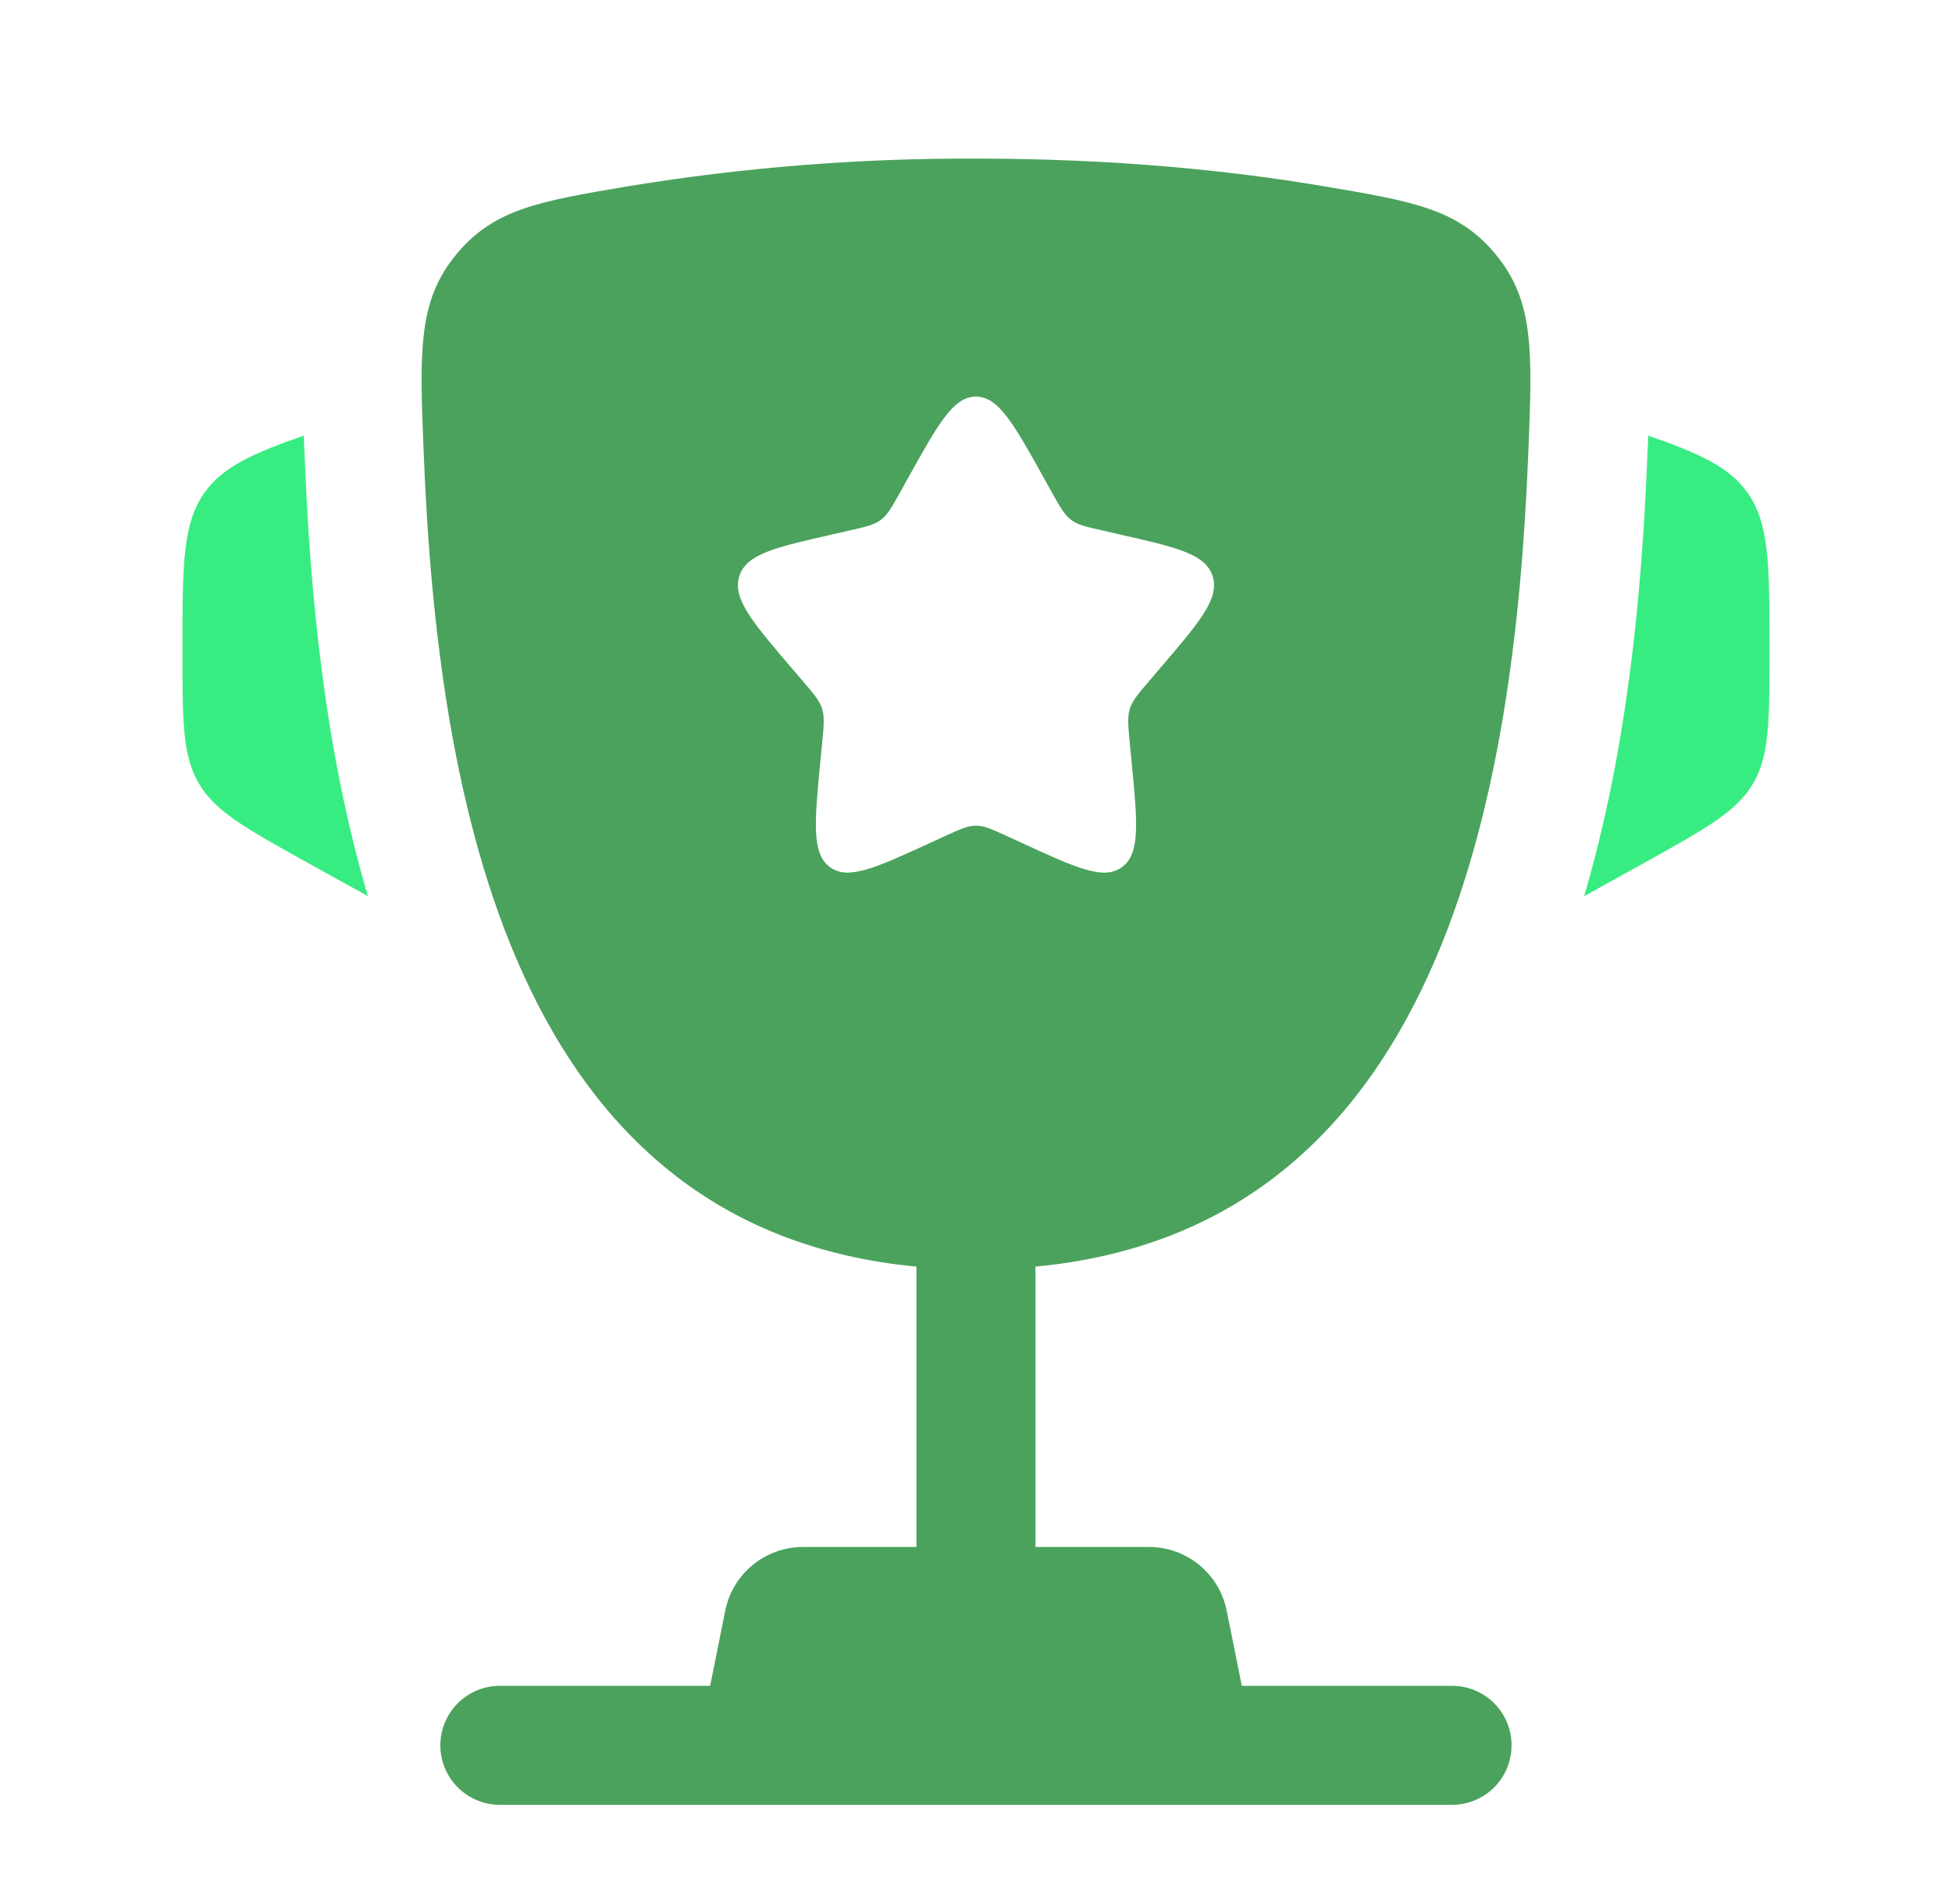 <svg width="41" height="40" viewBox="0 0 41 40" fill="none" xmlns="http://www.w3.org/2000/svg">
<path d="M37.166 13.601V13.722C37.166 15.156 37.166 15.874 36.821 16.461C36.476 17.047 35.848 17.396 34.595 18.094L33.273 18.827C34.183 15.747 34.488 12.437 34.6 9.607L34.616 9.239L34.62 9.152C35.705 9.529 36.315 9.811 36.695 10.337C37.166 10.992 37.166 11.862 37.166 13.601ZM3.833 13.601V13.722C3.833 15.156 3.833 15.874 4.178 16.461C4.523 17.047 5.151 17.396 6.405 18.094L7.728 18.827C6.816 15.747 6.511 12.437 6.4 9.607L6.383 9.239L6.381 9.152C5.295 9.529 4.685 9.811 4.305 10.337C3.833 10.992 3.833 11.864 3.833 13.601Z" fill="#37ED81"/>
<path fill-rule="evenodd" clip-rule="evenodd" d="M20.499 3.332C23.473 3.332 25.921 3.594 27.794 3.911C29.693 4.231 30.641 4.391 31.434 5.367C32.228 6.344 32.184 7.399 32.101 9.509C31.814 16.757 30.251 25.809 21.749 26.609V32.499H24.133C24.518 32.499 24.891 32.633 25.189 32.877C25.486 33.121 25.691 33.461 25.766 33.839L26.083 35.416H30.499C30.831 35.416 31.149 35.547 31.383 35.782C31.618 36.016 31.749 36.334 31.749 36.666C31.749 36.997 31.618 37.315 31.383 37.55C31.149 37.784 30.831 37.916 30.499 37.916H10.499C10.168 37.916 9.85 37.784 9.615 37.55C9.381 37.315 9.249 36.997 9.249 36.666C9.249 36.334 9.381 36.016 9.615 35.782C9.85 35.547 10.168 35.416 10.499 35.416H14.916L15.233 33.839C15.308 33.461 15.512 33.121 15.81 32.877C16.108 32.633 16.481 32.499 16.866 32.499H19.249V26.609C10.749 25.809 9.186 16.756 8.899 9.509C8.814 7.399 8.773 6.342 9.566 5.367C10.358 4.391 11.306 4.231 13.204 3.911C15.616 3.516 18.056 3.322 20.499 3.332ZM22.086 10.331L21.923 10.037C21.289 8.899 20.973 8.332 20.499 8.332C20.026 8.332 19.709 8.899 19.076 10.037L18.913 10.331C18.733 10.654 18.643 10.814 18.503 10.921C18.361 11.027 18.186 11.067 17.836 11.146L17.519 11.219C16.289 11.497 15.674 11.636 15.528 12.106C15.381 12.577 15.801 13.067 16.639 14.047L16.856 14.301C17.094 14.579 17.214 14.717 17.268 14.891C17.321 15.064 17.303 15.249 17.268 15.621L17.234 15.959C17.108 17.267 17.044 17.922 17.426 18.212C17.809 18.502 18.386 18.237 19.538 17.707L19.834 17.571C20.163 17.421 20.326 17.346 20.499 17.346C20.673 17.346 20.836 17.421 21.164 17.571L21.461 17.707C22.613 18.239 23.189 18.502 23.573 18.212C23.956 17.922 23.891 17.267 23.764 15.959L23.731 15.621C23.696 15.249 23.678 15.064 23.731 14.891C23.784 14.719 23.904 14.579 24.143 14.301L24.359 14.047C25.198 13.067 25.618 12.577 25.471 12.106C25.324 11.636 24.709 11.497 23.479 11.219L23.163 11.146C22.813 11.067 22.638 11.029 22.496 10.921C22.356 10.814 22.266 10.654 22.086 10.331Z" fill="#4BA25D"/>
</svg>
